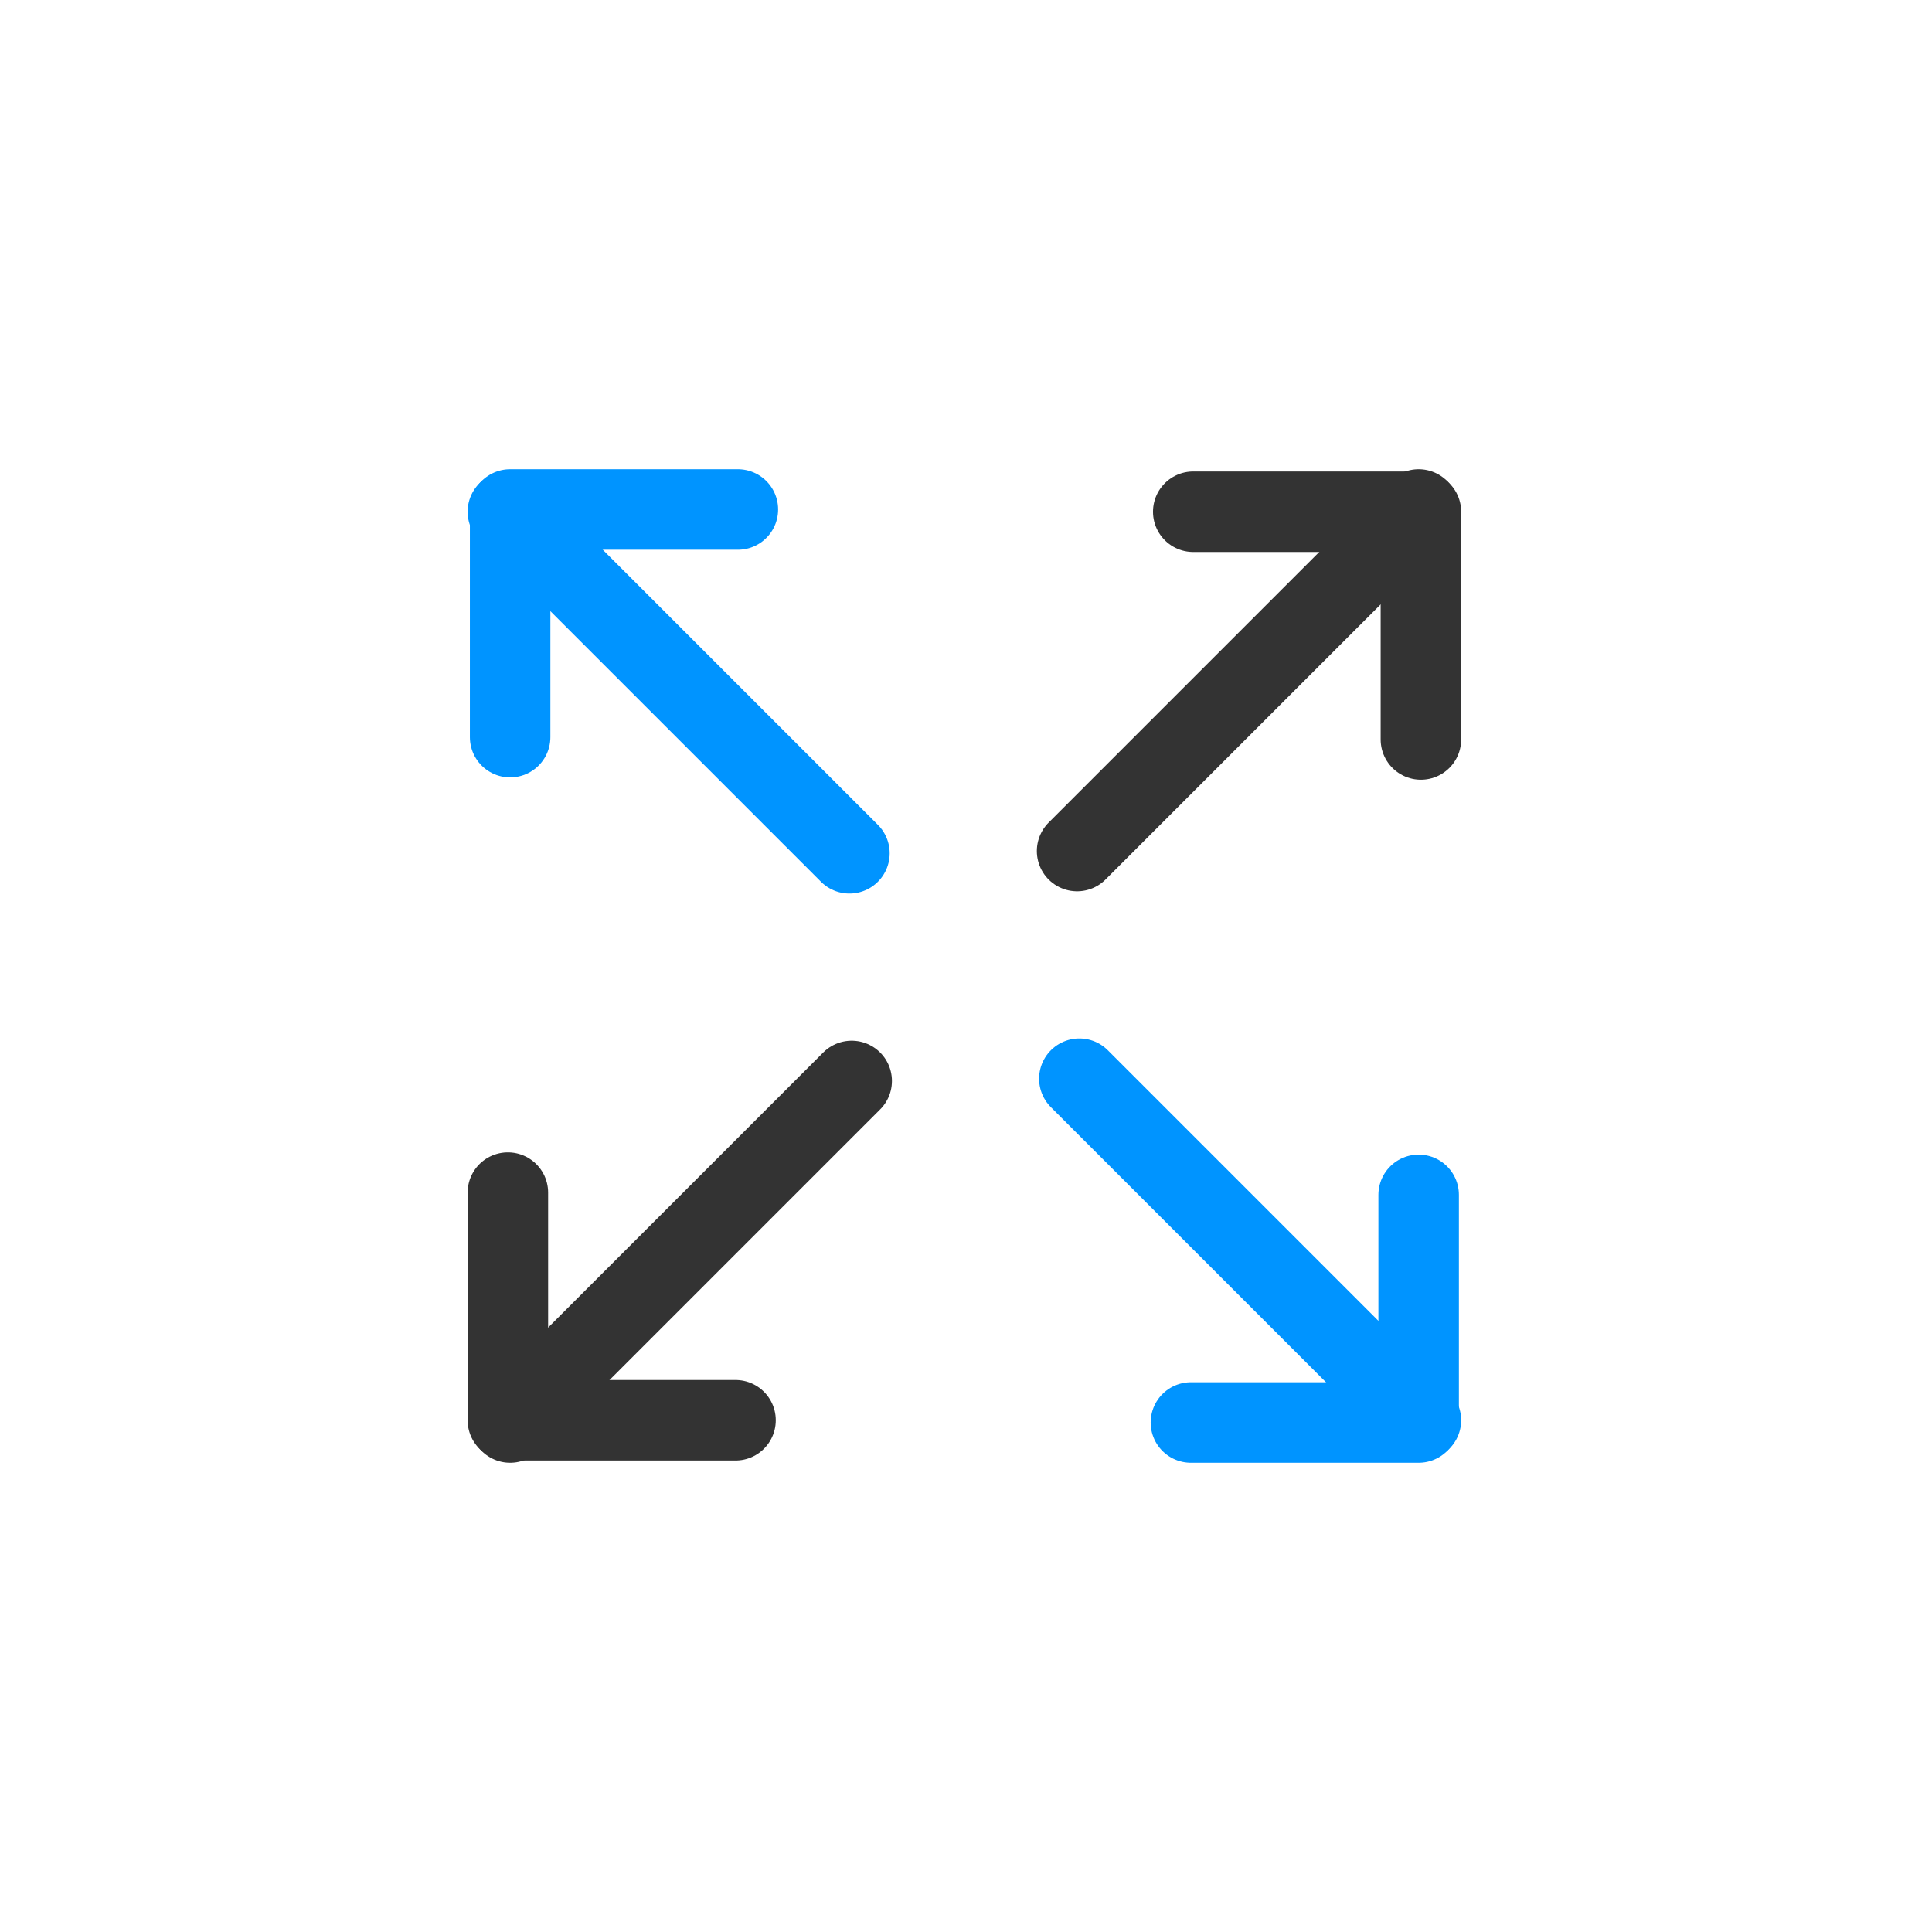 <svg width="24" height="24" viewBox="0 0 24 24" fill="none" xmlns="http://www.w3.org/2000/svg">
<path d="M17.623 6.329L13.38 10.572" stroke="#333" fill="none" stroke-linecap="round" stroke-linejoin="round"/>
<path d="M6.337 17.671L10.58 13.428" stroke="#333" fill="none" stroke-linecap="round" stroke-linejoin="round"/>
<path d="M14.823 6.357H17.651V9.186" stroke="#333" fill="none" stroke-linecap="round" stroke-linejoin="round"/>
<path d="M9.137 17.643L6.309 17.643L6.309 14.815" stroke="#333" fill="none" stroke-linecap="round" stroke-linejoin="round"/>
<path d="M6.309 6.357L10.552 10.6" stroke="#0094ff" fill="none" stroke-linecap="round" stroke-linejoin="round"/>
<path d="M17.651 17.643L13.408 13.4" stroke="#0094ff" fill="none" stroke-linecap="round" stroke-linejoin="round"/>
<path d="M6.337 9.157V6.329H9.166" stroke="#0094ff" fill="none" stroke-linecap="round" stroke-linejoin="round"/>
<path d="M17.623 14.843L17.623 17.671L14.794 17.671" stroke="#0094ff" fill="none" stroke-linecap="round" stroke-linejoin="round"/>
</svg>
